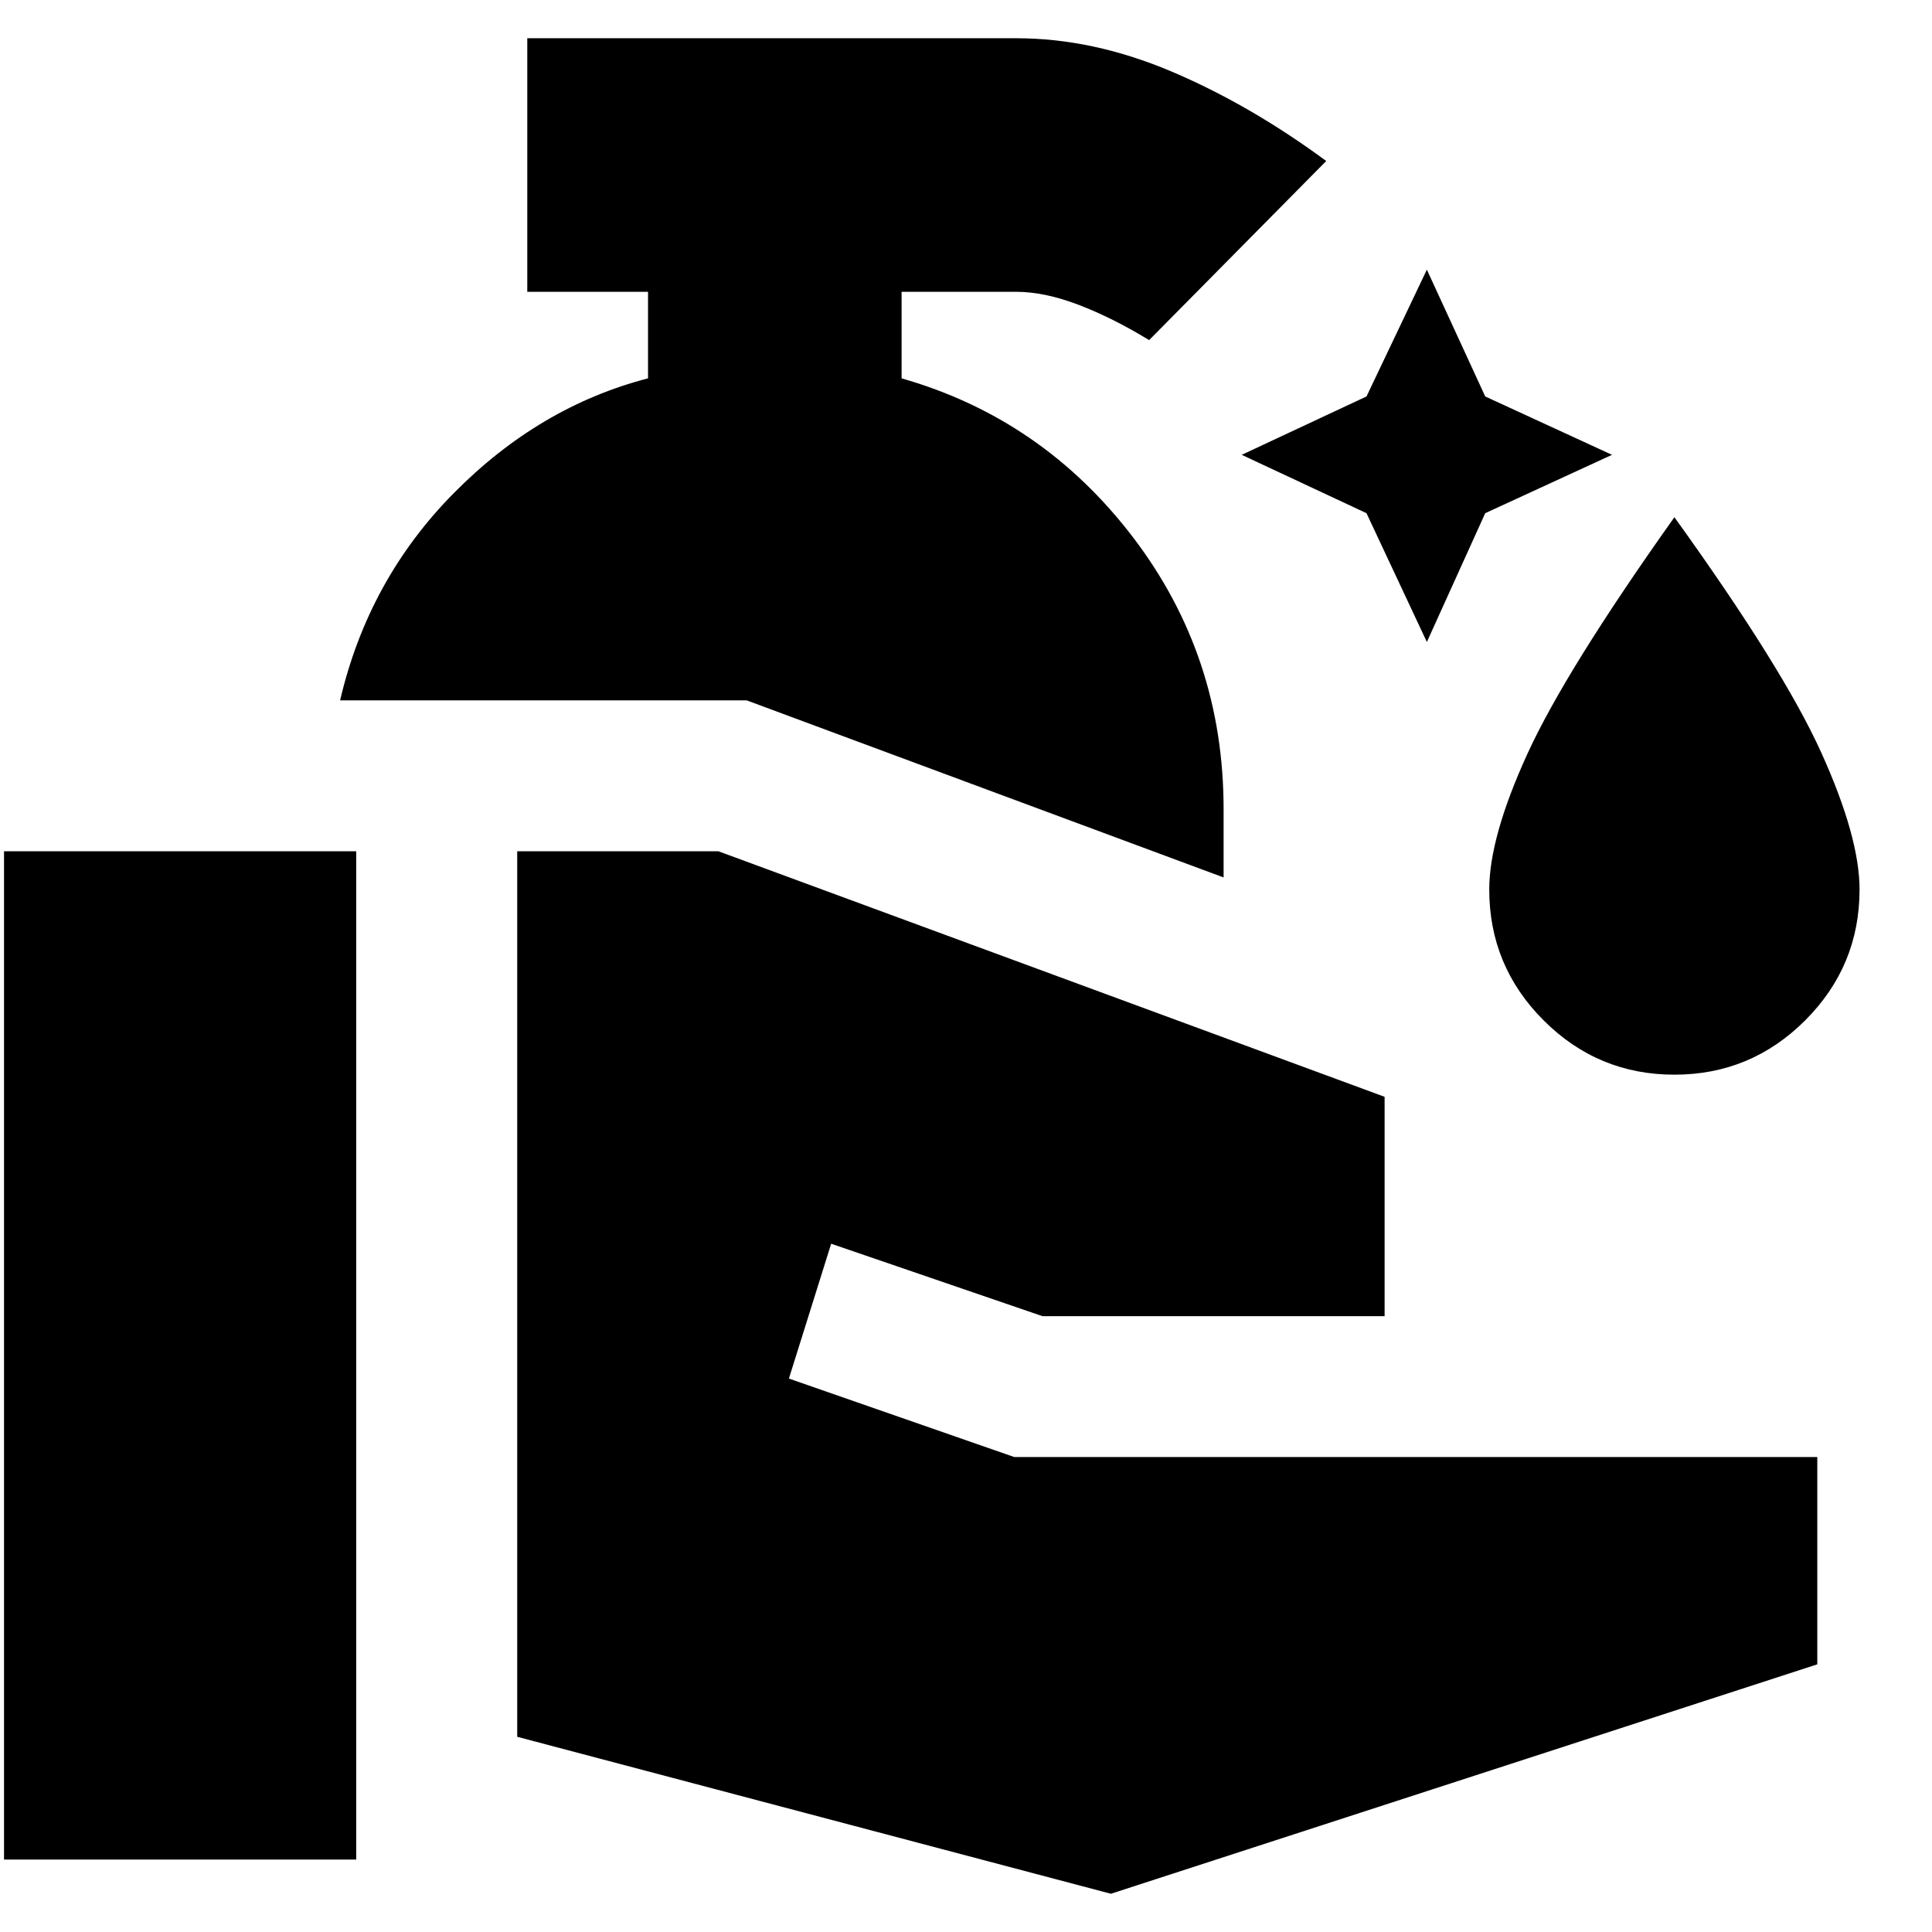 <svg xmlns="http://www.w3.org/2000/svg" height="24" width="24"><path d="m17.725 7.975-.75-1.6-1.55-.725 1.55-.725.75-1.575.725 1.575 1.575.725-1.575.725ZM20.8 13.35q-.95 0-1.625-.675T18.5 11.05q0-.65.475-1.688.475-1.037 1.825-2.937Q22.15 8.3 22.625 9.35q.475 1.05.475 1.7 0 .95-.675 1.625t-1.625.675ZM.05 23.1V10.575h4.375V23.1Zm13.75.425-7.375-1.95v-11h2.5l8.275 3.05v2.725h-4.25l-2.625-.9-.525 1.675 2.8.975h9.975v2.575ZM15.2 10.9 9.275 8.7h-5.05q.35-1.5 1.413-2.575Q6.7 5.05 8.05 4.7V3.625h-1.5V.475h6.075q.95 0 1.925.412.975.413 1.925 1.113l-2.2 2.225q-.45-.275-.875-.438-.425-.162-.775-.162H11.2V4.7q1.75.5 2.875 1.975T15.2 10.05Z"/></svg>